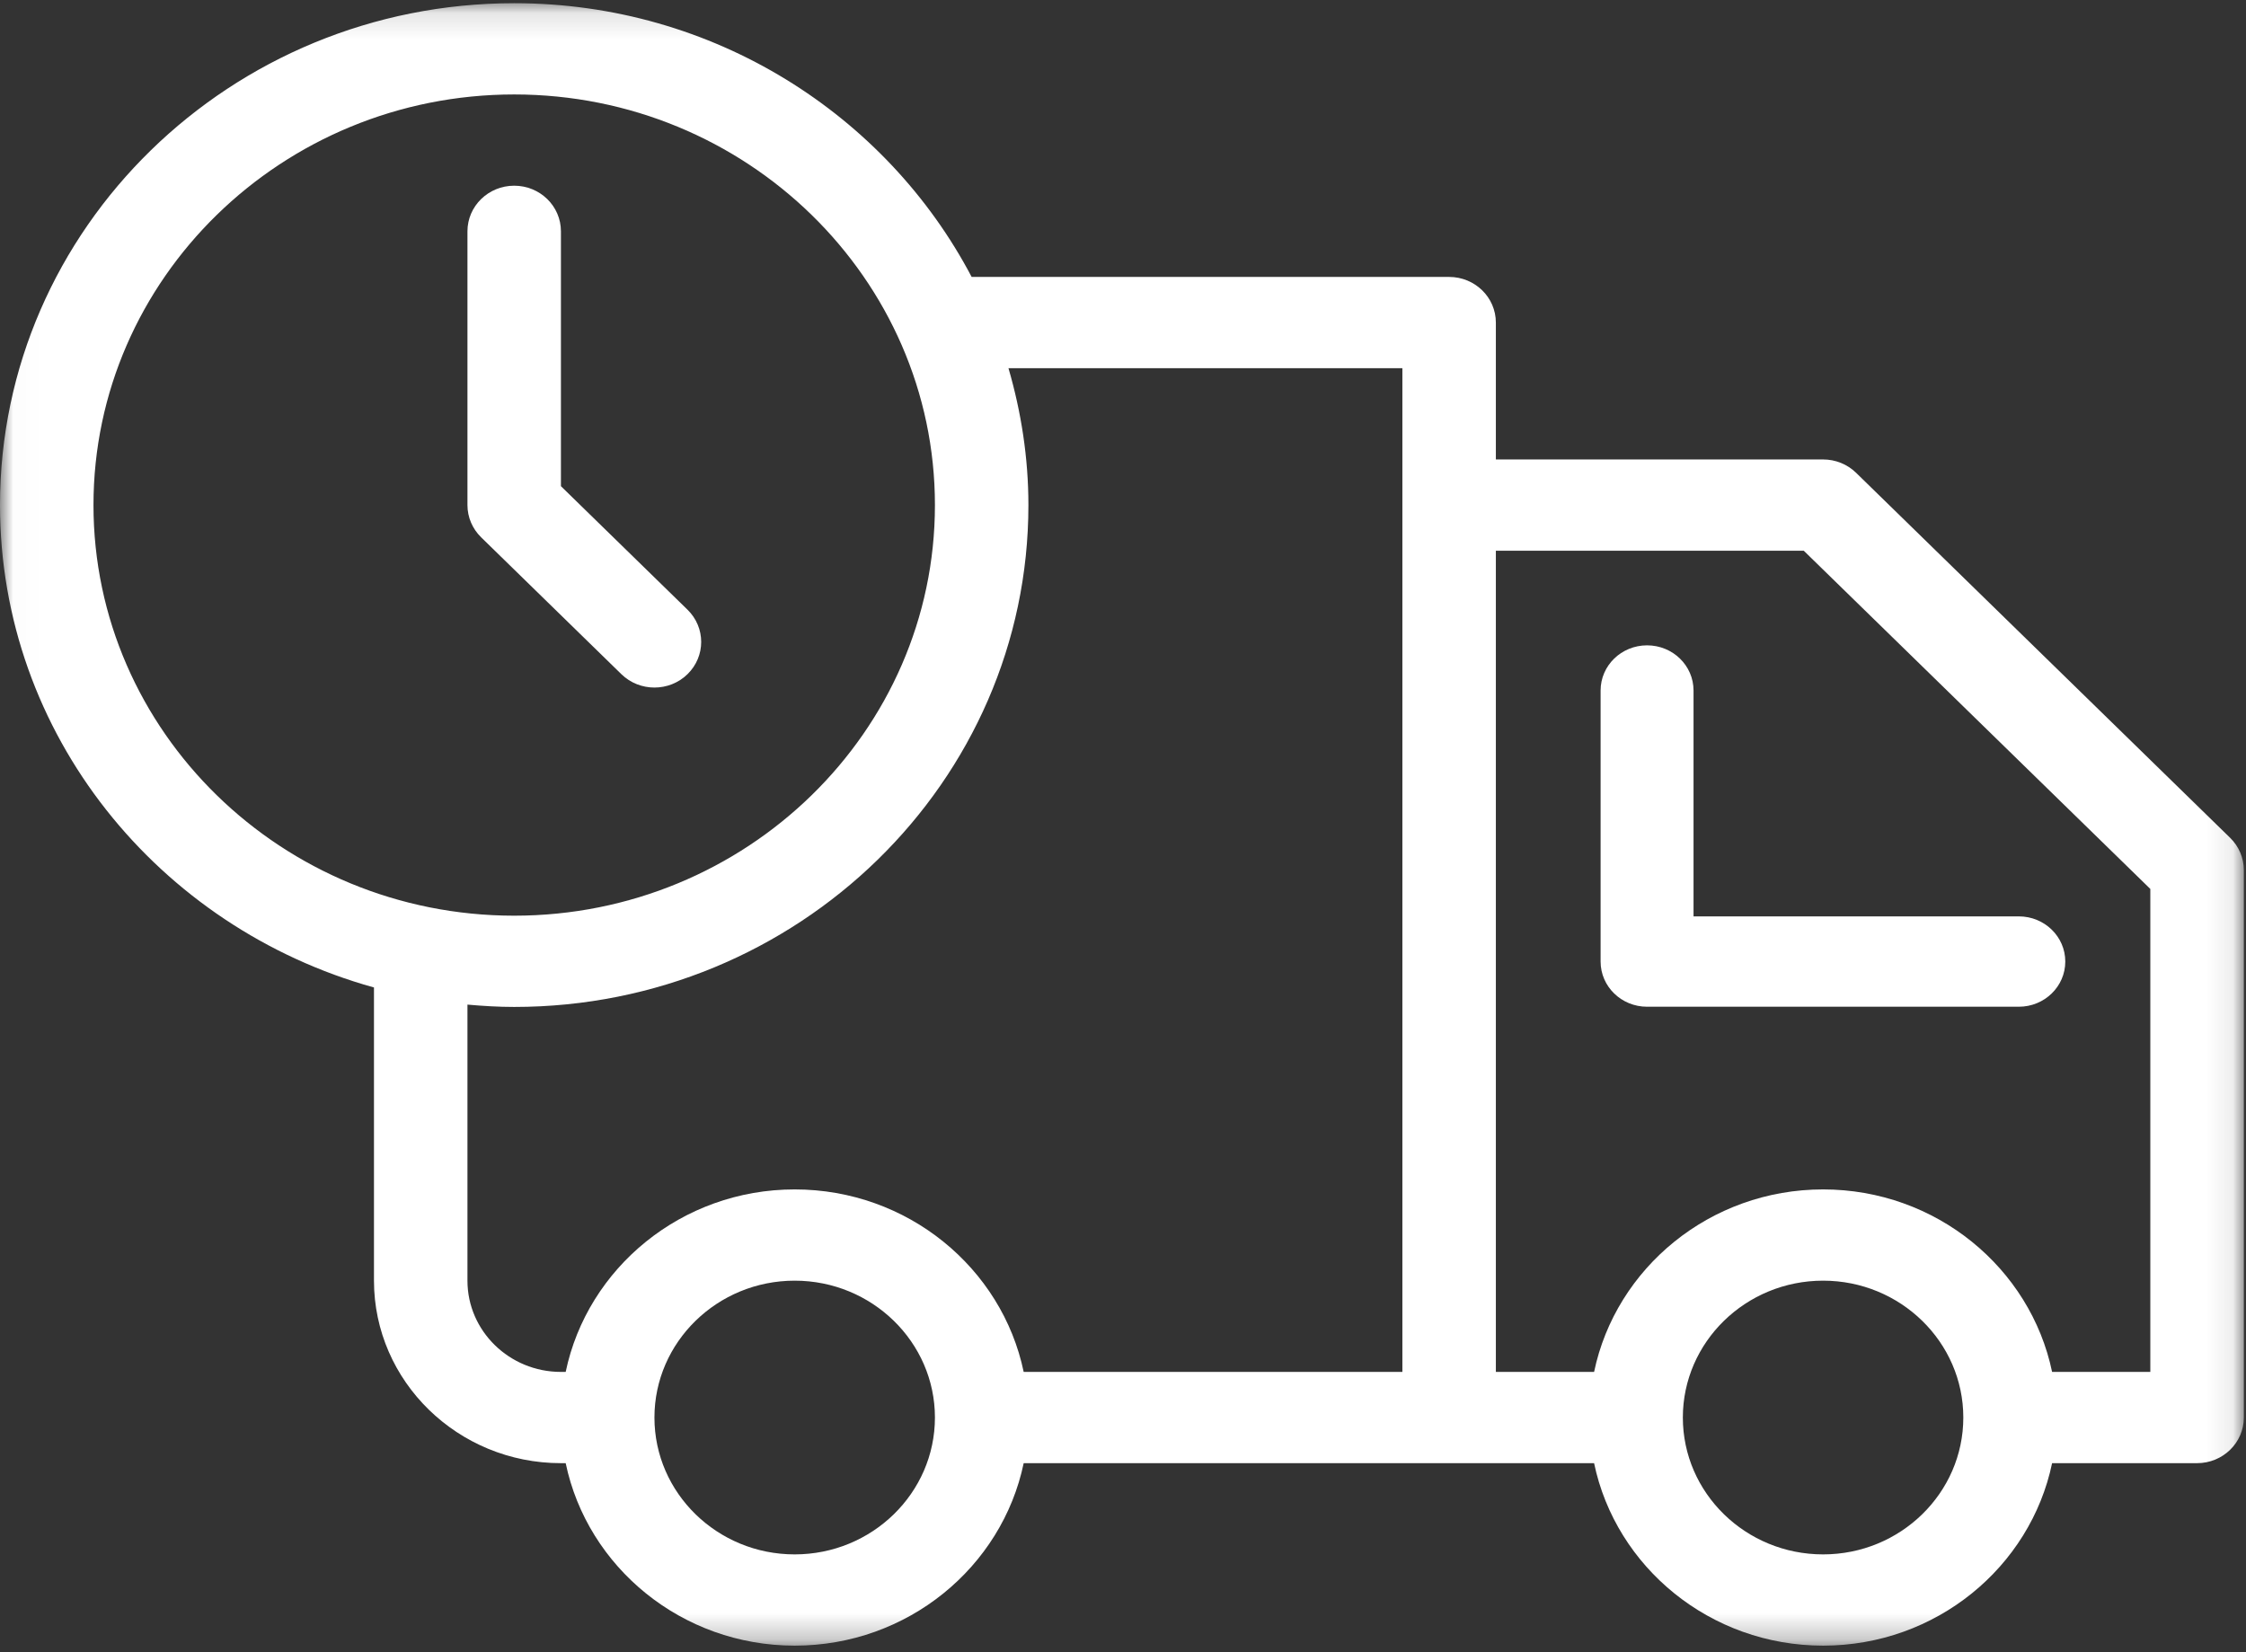 <?xml version="1.0" encoding="UTF-8"?>
<svg width="87px" height="64px" viewBox="0 0 87 64" version="1.1" xmlns="http://www.w3.org/2000/svg" xmlns:xlink="http://www.w3.org/1999/xlink">
    <rect x="0" y="0" width="87" height="64" fill="#333333" stroke="none"/>
    <!-- Generator: Sketch 49.3 (51167) - http://www.bohemiancoding.com/sketch -->
    <title>Instant Delivery</title>
    <desc>Created with Sketch.</desc>
    <defs>
        <polygon id="path-1" points="0.013 0.124 86.916 0.124 86.916 63.751 0.013 63.751"></polygon>
    </defs>
    <g id="Page-1" stroke="none" stroke-width="1" fill="none" fill-rule="evenodd">
        <g id="Buy-Instagram-Views-Assets" transform="translate(-732, -594)">
            <g id="Instant-Delivery" transform="translate(732, 594)">
                <g id="Group-4">
                    <mask id="mask-2" fill="white">
                        <use xlink:href="#path-1"></use>
                    </mask>
                    <g id="Clip-2"></g>
                    <path d="M25.35,26.635 C25.813,26.635 26.277,26.463 26.63,26.118 C27.338,25.427 27.338,24.309 26.63,23.618 L21.728,18.834 L21.728,8.961 C21.728,7.985 20.919,7.194 19.918,7.194 C18.917,7.194 18.107,7.985 18.107,8.961 L18.107,19.566 C18.107,20.035 18.298,20.484 18.638,20.816 L24.07,26.118 C24.424,26.463 24.886,26.635 25.35,26.635 Z" id="Fill-1" fill="#FFFFFF" mask="url(#mask-2)"></path>
                    <path d="M86.385,32.456 L71.898,18.317 C71.559,17.985 71.099,17.799 70.619,17.799 L57.943,17.799 L57.943,12.496 C57.943,11.52 57.134,10.728 56.132,10.728 L37.637,10.728 C34.333,4.444 27.638,0.124 19.918,0.124 C8.937,0.124 0,8.846 0,19.566 C0,28.446 6.14,35.937 14.486,38.254 L14.486,49.612 C14.486,53.511 17.736,56.682 21.728,56.682 L21.912,56.682 C22.753,60.711 26.409,63.751 30.782,63.751 C35.156,63.751 38.812,60.711 39.653,56.682 L61.748,56.682 C62.589,60.711 66.245,63.751 70.619,63.751 C74.992,63.751 78.648,60.711 79.489,56.682 L85.104,56.682 C86.105,56.682 86.916,55.891 86.916,54.914 L86.916,33.705 C86.916,33.236 86.724,32.787 86.385,32.456 Z M3.621,19.566 C3.621,10.794 10.931,3.659 19.918,3.659 C28.904,3.659 36.215,10.795 36.215,19.566 C36.215,28.337 28.904,35.473 19.918,35.473 C10.931,35.473 3.621,28.338 3.621,19.566 Z M30.782,60.216 C27.787,60.216 25.35,57.839 25.35,54.914 C25.35,51.991 27.787,49.612 30.782,49.612 C33.778,49.612 36.215,51.991 36.215,54.914 C36.215,57.839 33.778,60.216 30.782,60.216 Z M54.322,53.147 L39.653,53.147 C38.812,49.118 35.156,46.077 30.782,46.077 C26.409,46.077 22.753,49.118 21.912,53.147 L21.728,53.147 C19.731,53.147 18.107,51.561 18.107,49.612 L18.107,38.918 C18.705,38.971 19.307,39.008 19.918,39.008 C30.899,39.008 39.836,30.286 39.836,19.566 C39.836,17.726 39.555,15.952 39.064,14.264 L54.322,14.264 L54.322,53.147 Z M70.619,60.216 C67.623,60.216 65.186,57.839 65.186,54.914 C65.186,51.991 67.623,49.612 70.619,49.612 C73.614,49.612 76.05,51.991 76.05,54.914 C76.05,57.839 73.614,60.216 70.619,60.216 Z M83.294,53.147 L79.489,53.147 C78.648,49.118 74.992,46.077 70.619,46.077 C66.245,46.077 62.589,49.118 61.748,53.147 L57.943,53.147 L57.943,21.334 L69.869,21.334 L83.294,34.437 L83.294,53.147 Z" id="Fill-3" fill="#FFFFFF" mask="url(#mask-2)"></path>
                </g>
                <path d="M65.6,26.75 C65.6,25.783 64.795,25 63.8,25 C62.805,25 62,25.783 62,26.75 L62,37.249 C62,38.217 62.805,39 63.8,39 L78.2,39 C79.195,39 80,38.217 80,37.249 C80,36.283 79.195,35.5 78.2,35.5 L65.6,35.5 L65.6,26.75 Z" id="Fill-5" fill="#FFFFFF"></path>
            </g>
        </g>
    </g>
</svg>